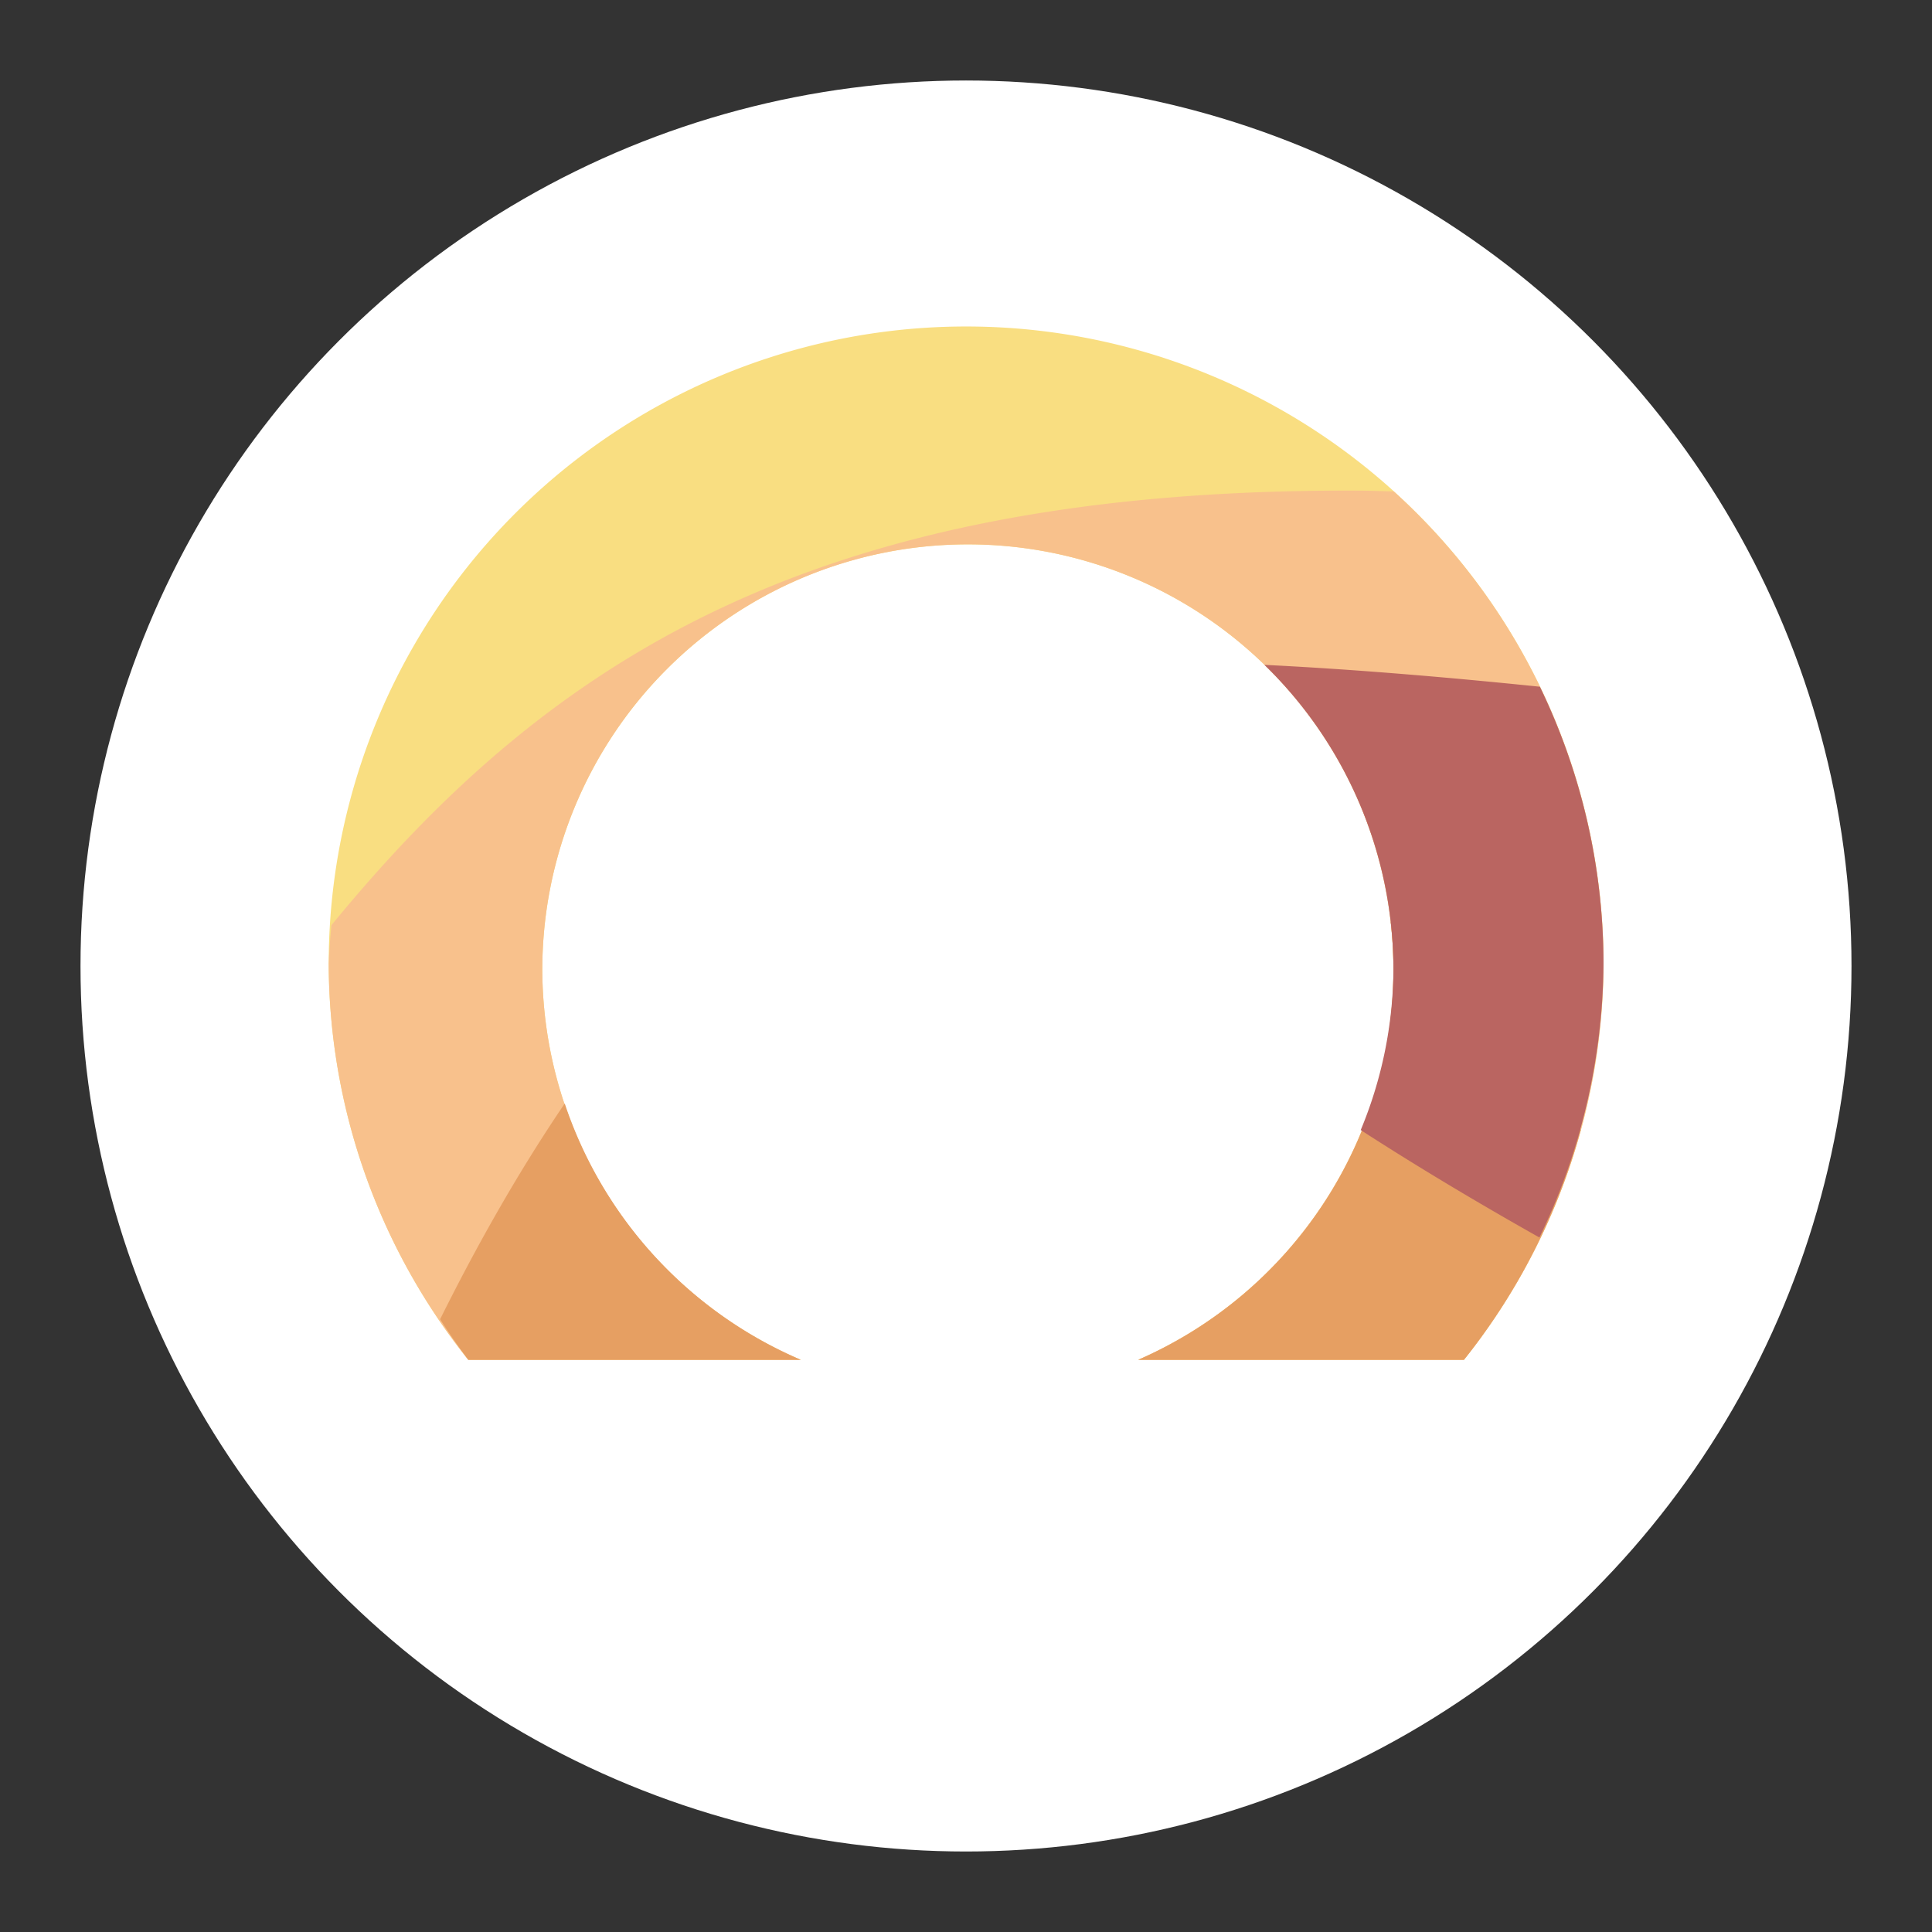 <?xml version="1.0" encoding="UTF-8" standalone="no"?>
<svg
   width="192"
   height="192"
   version="1.1"
   viewBox="0 0 192 192"
   id="svg14"
   sodipodi:docname="ouisncf.svg"
   inkscape:version="1.1 (c4e8f9ed74, 2021-05-24)"
   xmlns:inkscape="http://www.inkscape.org/namespaces/inkscape"
   xmlns:sodipodi="http://sodipodi.sourceforge.net/DTD/sodipodi-0.dtd"
   xmlns="http://www.w3.org/2000/svg"
   xmlns:svg="http://www.w3.org/2000/svg"
   xmlns:rdf="http://www.w3.org/1999/02/22-rdf-syntax-ns#"
   xmlns:cc="http://creativecommons.org/ns#"
   xmlns:dc="http://purl.org/dc/elements/1.1/">
  <rect x="0" y="0" width="192" height="192" fill="#333333" stroke="none"/>
  <defs
     id="defs18" />
  <sodipodi:namedview
     pagecolor="#ffffff"
     bordercolor="#666666"
     borderopacity="1"
     objecttolerance="10"
     gridtolerance="10"
     guidetolerance="10"
     inkscape:pageopacity="0"
     inkscape:pageshadow="2"
     inkscape:window-width="1920"
     inkscape:window-height="1080"
     id="namedview16"
     showgrid="false"
     inkscape:zoom="0.84244794"
     inkscape:cx="278.94899"
     inkscape:cy="159.65378"
     inkscape:window-x="1920"
     inkscape:window-y="0"
     inkscape:window-maximized="0"
     inkscape:current-layer="svg14"
     inkscape:document-rotation="0"
     inkscape:pagecheckerboard="0" />
  <circle
     cx="96"
     cy="96"
     r="88"
     opacity="0.63"
     id="circle4"
     style="fill:#ffffff;stroke:none;stroke-width:1;stroke-miterlimit:4;stroke-dasharray:none;fill-opacity:1;opacity:1;stroke-opacity:1" />
  <g
     id="g6557"
     transform="matrix(0.901,0,0,0.901,9.515,0.332)">
    <path
       id="rect1707-8"
       style="fill:#f9de81;fill-opacity:1;stroke:none;stroke-opacity:1"
       d="M 96,35.643 A 70.305,70.305 0 0 0 25.695,105.949 70.305,70.305 0 0 0 41.09,149.615 h 36.668 a 46.941,46.941 0 0 1 -28.504,-43 46.941,46.941 0 0 1 46.941,-46.941 46.941,46.941 0 0 1 46.939,46.941 46.941,46.941 0 0 1 -28.145,43 h 35.92 A 70.305,70.305 0 0 0 166.305,105.949 70.305,70.305 0 0 0 96,35.643 Z" />
    <path
       id="path2966"
       style="fill:#f8c18c;fill-opacity:1;stroke:none;stroke-width:1px;stroke-linecap:butt;stroke-linejoin:miter;stroke-opacity:1"
       d="M 139.455,53.746 C 79.016,53.448 49.875,72.569 26,101.676 a 70.305,70.305 0 0 0 -0.305,4.273 70.305,70.305 0 0 0 15.395,43.666 h 36.668 a 46.941,46.941 0 0 1 -28.504,-43 46.941,46.941 0 0 1 46.941,-46.941 46.941,46.941 0 0 1 46.939,46.941 46.941,46.941 0 0 1 -28.145,43 h 35.92 a 70.305,70.305 0 0 0 15.395,-43.666 70.305,70.305 0 0 0 -23.145,-52.117 c -1.223,-0.021 -2.507,-0.08 -3.705,-0.086 z" />
    <path
       id="rect1707-0"
       style="fill:#e69f62;fill-opacity:1;stroke:none;stroke-opacity:1"
       d="m 142.83,101.303 a 46.941,46.941 0 0 1 0.305,5.312 46.941,46.941 0 0 1 -28.145,43 h 35.92 a 70.305,70.305 0 0 0 12.881,-25.355 c -6.15,-8.189 -13.201,-16.246 -20.961,-22.957 z M 51.729,121.346 c -5.491,8.094 -10.068,16.395 -13.746,23.799 a 70.305,70.305 0 0 0 3.107,4.471 H 77.758 A 46.941,46.941 0 0 1 51.729,121.346 Z" />
    <path
       id="rect1707-4"
       style="fill:#ba6561;fill-opacity:1;stroke:none;stroke-opacity:1"
       d="m 128.9,72.965 a 46.941,46.941 0 0 1 14.234,33.65 46.941,46.941 0 0 1 -3.609,17.66 c 6.804,4.402 13.75,8.496 19.709,11.85 a 70.305,70.305 0 0 0 7.07,-30.176 70.305,70.305 0 0 0 -7.018,-30.572 c -9.185,-0.949 -20.106,-1.911 -30.387,-2.412 z" />
  </g>
</svg>
